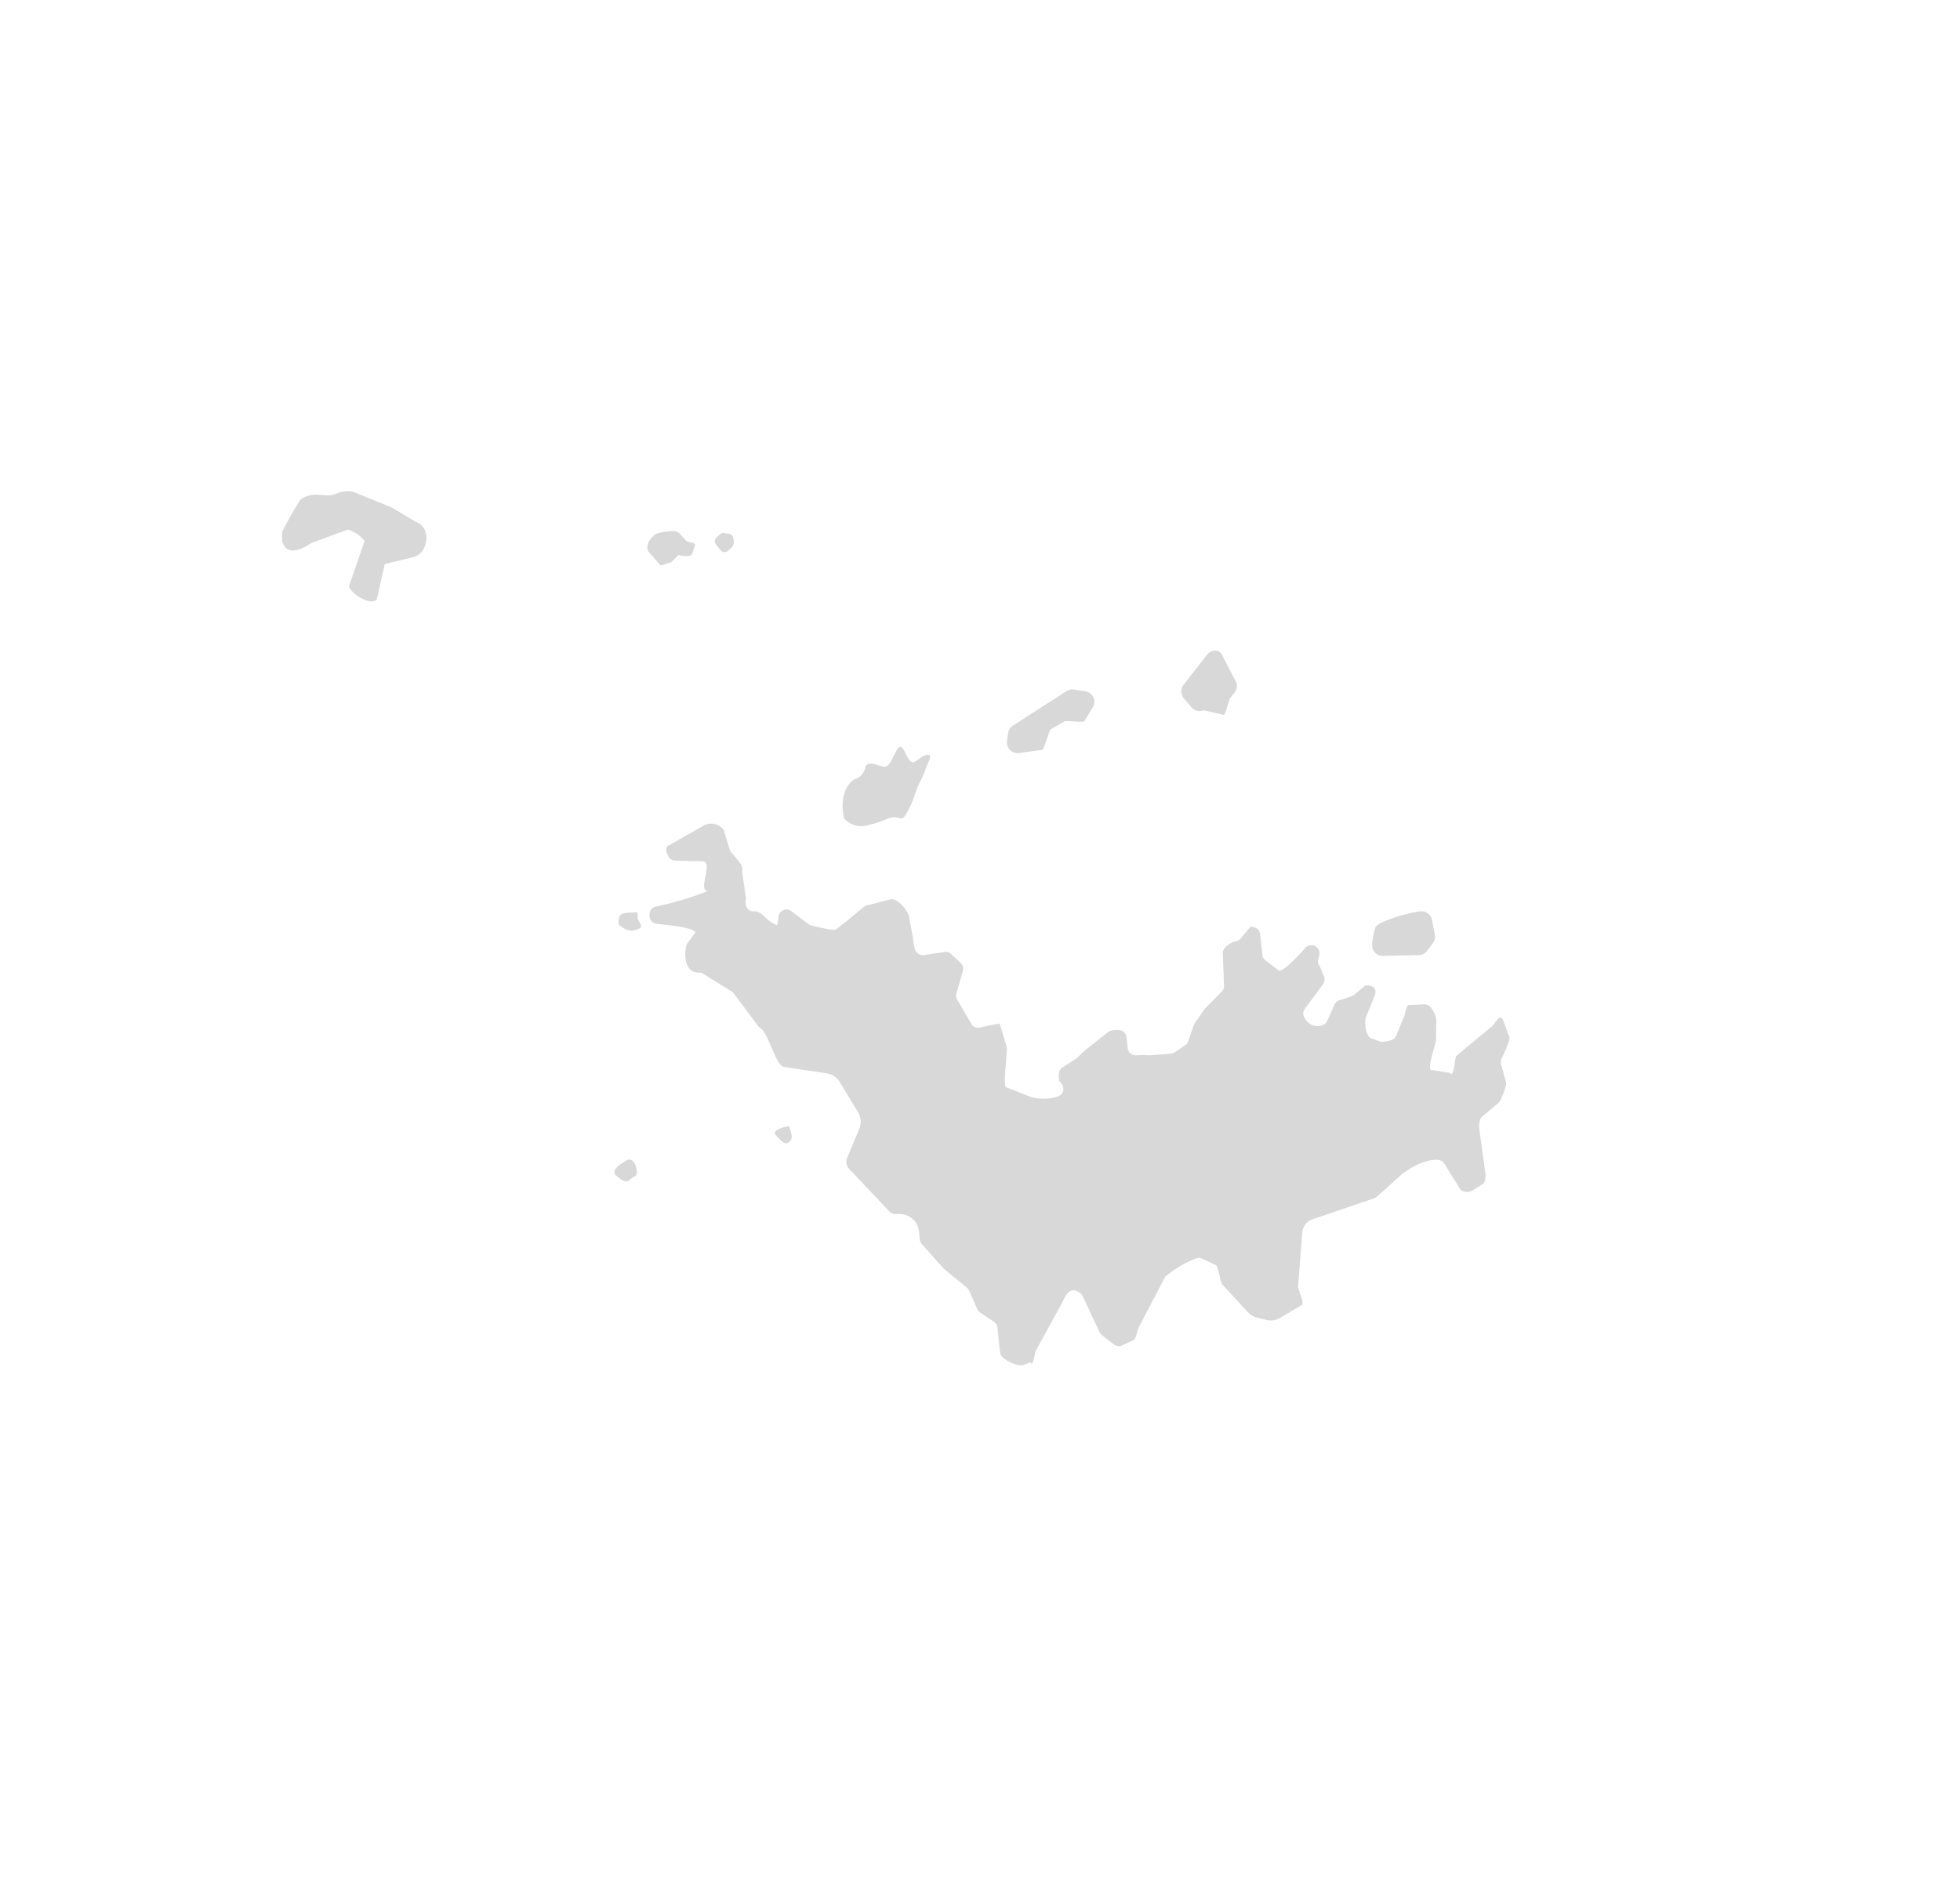 <svg id="saint_barthelemy" data-name="saint barthelemy" xmlns="http://www.w3.org/2000/svg" viewBox="0 0 305.7 297">
    <defs>
        <style>.cls-1{fill:#D8D8D8;}</style>
        <linearGradient x1="38.643%" y1="109.517%" x2="61.357%" y2="-9.517%" id="linearGradient-1">
            <stop stop-color="#5B95B6" offset="0%"></stop>
            <stop stop-color="#88DEE5" offset="100%"></stop>
        </linearGradient>
    </defs>
    <path class="cls-1" d="M223.35,143.52a1.65,1.65,0,0,0-1.79-1.35c-2.41.27-6.62,1.68-7,2.43a9.57,9.57,0,0,0-.54,2.7,1.65,1.65,0,0,0,1.68,1.82l5.61-.13a1.66,1.66,0,0,0,1.3-.68l.88-1.2a1.63,1.63,0,0,0,.29-1.28Z
        M44,83a52.08,52.08,0,0,1,2.87-5.07c2.26-1.57,3.86-.06,5.75-1A4.74,4.74,0,0,1,55,76.68L61,79.13l.22.11,3.57,2.13c2.66.92,2,5.06-.42,5.56L60,88l-1.22,5.48c-.78,1.12-3.94-.73-4.36-2l2.44-7.09a5.23,5.23,0,0,0-2.6-1.78l-5.74,2.11S44.88,87.52,44,84.4Z
        M104.7,82.86a10.33,10.33,0,0,0-2,.31c-1.27.35-2.33,2.24-1.35,3.11l1.62,1.87c.24.21,1.32-.44,1.64-.39l1.2-1.17c.9.14,2.08.46,2.22-.44l.39-1.06c.09-.56-1-.35-1.39-.72l-1-1.12A1.63,1.63,0,0,0,104.7,82.86Z
        M113.87,132.72l-1-3.25a2.4,2.4,0,0,0-3.24-.6l-5.3,3c-.67.32-.44,1.05-.07,1.74a1.24,1.24,0,0,0,1.06.65l4.33.1c1.66.14-.93,4.66.79,4.62a48.9,48.9,0,0,1-8.14,2.44,1.23,1.23,0,0,0-1,1.21v.25a1.26,1.26,0,0,0,1.13,1.24c5.82.56,6.26,1.16,5.88,1.56l-1.06,1.42c-.49.53-.92,4.67,1.72,4.62a1.3,1.3,0,0,1,.67.16l4.49,2.8a1.43,1.43,0,0,1,.34.31l3.72,5a1.83,1.83,0,0,0,.47.45c1.18.75,2.37,5.83,3.6,6l6.73,1a2.88,2.88,0,0,1,2,1.37l2.83,4.68a2.89,2.89,0,0,1,.2,2.62l-1.88,4.48a1.63,1.63,0,0,0,.23,1.67l6.35,6.74a1.21,1.21,0,0,0,.85.39l.91,0a3,3,0,0,1,2.85,2.67l.14,1.32a1.24,1.24,0,0,0,.31.7l3.3,3.7a.8.8,0,0,0,.13.13l3.63,3a1.25,1.25,0,0,1,.34.46l1.22,2.81a1.37,1.37,0,0,0,.44.54l2.19,1.46a1.25,1.25,0,0,1,.54.9l.41,3.89a1.27,1.27,0,0,0,.46.84c.85.67,2.53,1.42,3.14,1.1l1.19-.4c.29,1,.64-1.59.78-1.79l3.89-7.1c.49-.67,1.18-3.7,3.32-1.64l2.73,5.82a1.28,1.28,0,0,0,.37.46c.44.34,1.31,1.07,1.93,1.51a1.23,1.23,0,0,0,1.24.11l1.66-.78c.52-.06.69-1.66.95-2.1l4.09-7.82a17.23,17.23,0,0,1,4.73-2.84,1.27,1.27,0,0,1,1,0l2.16,1c.35.07.76,2.74,1,3l4,4.35a3,3,0,0,0,1.45.86l1.43.35a2.92,2.92,0,0,0,2.2-.33l3.33-2c.47-.28-.45-2.11-.56-2.81a.89.89,0,0,1,0-.23l.66-8.44a2.51,2.51,0,0,1,1.17-1.72l.23-.1,9.82-3.35a1.27,1.27,0,0,0,.43-.26l3.85-3.47.11-.08c2.66-2,4.76-2.31,5.77-2.13a1.19,1.19,0,0,1,.77.56l2.49,4a1.64,1.64,0,0,0,1.82.22l1.59-1c.66-.33.53-1.77.39-2.5l-.83-6a4.48,4.48,0,0,1,.05-1.39,1.27,1.27,0,0,1,.42-.71l2.48-2.09a1.21,1.21,0,0,0,.27-.32,13.82,13.82,0,0,0,.9-2.37,1.31,1.31,0,0,0,0-.68l-.74-2.68a1.28,1.28,0,0,1,.07-.84c.45-1,1.47-3.09,1.2-3.47l-1-2.7c-.57-.83-1,.46-1.74,1.14l-5.55,4.61c-.16.15-.33,3.56-.95,2.61l-2.66-.44c-1.16.42.23-3.28.48-4.63a1.23,1.23,0,0,0,0-.2l.05-2.78a3.53,3.53,0,0,0-1-2.3,1.2,1.2,0,0,0-.93-.35l-2.16.1c-.7-.26-.71,1.66-1.14,2.27l-1,2.47a1.2,1.2,0,0,1-.6.67,4.2,4.2,0,0,1-1.76.32,1.5,1.5,0,0,1-.29-.06L214,162c-.94-.15-1.18-2.18-1-3.17a1.42,1.42,0,0,1,.07-.22l1.4-3.45c.28-1.06-.41-1.46-1.5-1.44l-1.76,1.47a1.31,1.31,0,0,1-.47.24c-.43.12-1.23.46-1.76.58a1.21,1.21,0,0,0-.83.68L207,159.28a1.19,1.19,0,0,1-.81.67,2.18,2.18,0,0,1-1.91-.25,3.09,3.09,0,0,1-.86-1,1.2,1.2,0,0,1,.09-1.31l2.85-3.87a1.25,1.25,0,0,0,.14-1.22l-.72-1.7c-.47-.42-.08-1,0-1.79a1.23,1.23,0,0,0-1.18-1.36h0a1.2,1.2,0,0,0-1,.41c-1.07,1.21-3.62,4-4.22,3.48l-2-1.53a1.2,1.2,0,0,1-.48-.85l-.36-3.24a1.24,1.24,0,0,0-1-1.08,3.79,3.79,0,0,0-.49-.09l-1.55,1.86a1.21,1.21,0,0,1-.74.42,3.27,3.27,0,0,0-1.83,1.19,1.21,1.21,0,0,0-.21.74l.19,5a1.19,1.19,0,0,1-.35.91l-2.64,2.69a.86.86,0,0,0-.14.18c-.21.32-1,1.45-1.5,2.19a1.12,1.12,0,0,0-.11.25l-.85,2.44a1.24,1.24,0,0,1-.43.6c-.46.34-1.27.87-1.69,1.15a1.16,1.16,0,0,1-.59.2l-3.23.25h-.22a16.85,16.85,0,0,0-2,0,1.24,1.24,0,0,1-1.27-1.1l-.19-1.72a1.22,1.22,0,0,0-1.07-1.1,2.88,2.88,0,0,0-1.74.25l-3.39,2.69c-.07,0-1.17,1.08-1.48,1.37l-.18.14-2.11,1.36a1.17,1.17,0,0,0-.54.76,3.78,3.78,0,0,0,0,1.31l.41.53a1.25,1.25,0,0,1-.61,1.94,7.51,7.51,0,0,1-4.26.06L157,169.63c-.71,0,.22-5.69,0-6.37l-1.07-3.56a24.52,24.52,0,0,0-3.1.61,1.24,1.24,0,0,1-1.33-.59l-2.21-3.78a1.27,1.27,0,0,1-.11-1l1-3.44a1.24,1.24,0,0,0-.31-1.25c-.46-.44-1.1-1-1.54-1.44a1.25,1.25,0,0,0-1-.3l-3.23.48a1.25,1.25,0,0,1-1.36-.83,8.51,8.51,0,0,1-.34-1.73c0-.05,0-.1,0-.14l-.58-3c0-1.08-1.87-3.27-2.91-3l-3.9,1c-.19.06-2.46,2-2.62,2.14L130.36,145c-.33.24-3-.44-3.85-.65a1.19,1.19,0,0,1-.44-.21l-2.65-2a1.24,1.24,0,0,0-2,.85,8.12,8.12,0,0,1-.21,1.37c-2-.84-2.19-2.24-3.67-2.2-1.07,0-1.4-1-1.19-2l-.6-4.17a1.67,1.67,0,0,0-.36-1.41l-1-1.24Z
        M166.35,107.82,158,113.18a1.64,1.64,0,0,0-.75,1.14l-.19,1.26a1.66,1.66,0,0,0,1.86,1.89l3.63-.5c.26,0,1.1-3,1.31-3.19l2.18-1.26c.19-.13,2.94.21,3.06,0l1.34-2.17a1.66,1.66,0,0,0-1.16-2.51l-1.75-.27A1.69,1.69,0,0,0,166.35,107.82Z
        M187.93,102.56,184.47,107a1.66,1.66,0,0,0,.16,1.92l1.2,1.42a1.65,1.65,0,0,0,1.9.46l3.16.73c.26-.1.8-2.45,1-2.67l.66-.83a1.66,1.66,0,0,0,0-2.09l-2.06-4C189.72,101.05,188.52,101.58,187.93,102.56Z
        M112.67,83.17c-.2,0-.66.4-1,.77a.77.77,0,0,0,0,1l.74.9a.79.79,0,0,0,1.12.09l.5-.44a1.2,1.2,0,0,0,.41-1.1l-.07-.45a.79.79,0,0,0-.65-.66l-1-.15
        M131.65,127.68a3.62,3.62,0,0,0,3,1.18,15.82,15.82,0,0,0,3.86-1.18c1.92-.74,1.92,1,3-1s1.18-3,1.78-4.3a15.73,15.73,0,0,0,1-2.22c.6-1.63,1.34-2.67.15-2.37s-1.78,1.63-2.52.89-1.18-3.26-2.07-1.63-1.19,2.81-2.22,2.52-2.37-.89-2.67.15a2.32,2.32,0,0,1-1.48,1.77C132.69,121.75,130.76,123.53,131.65,127.68Z
        M97.28,181.31s-2.22,1.18-1.18,2.07,1.62,1.19,2.22.59,1-.28,1-1.18S98.65,180.11,97.28,181.31Z
        M123.06,175.68s-3,.44-2,1.48,1.45,1.48,2,1S123.65,177.31,123.06,175.68Z
        M96.53,144.24s1.29,1.24,2.4.88,1.35-.38.74-1.39.28-1.52-.74-1.39S96.15,142,96.53,144.24Z" />
</svg>